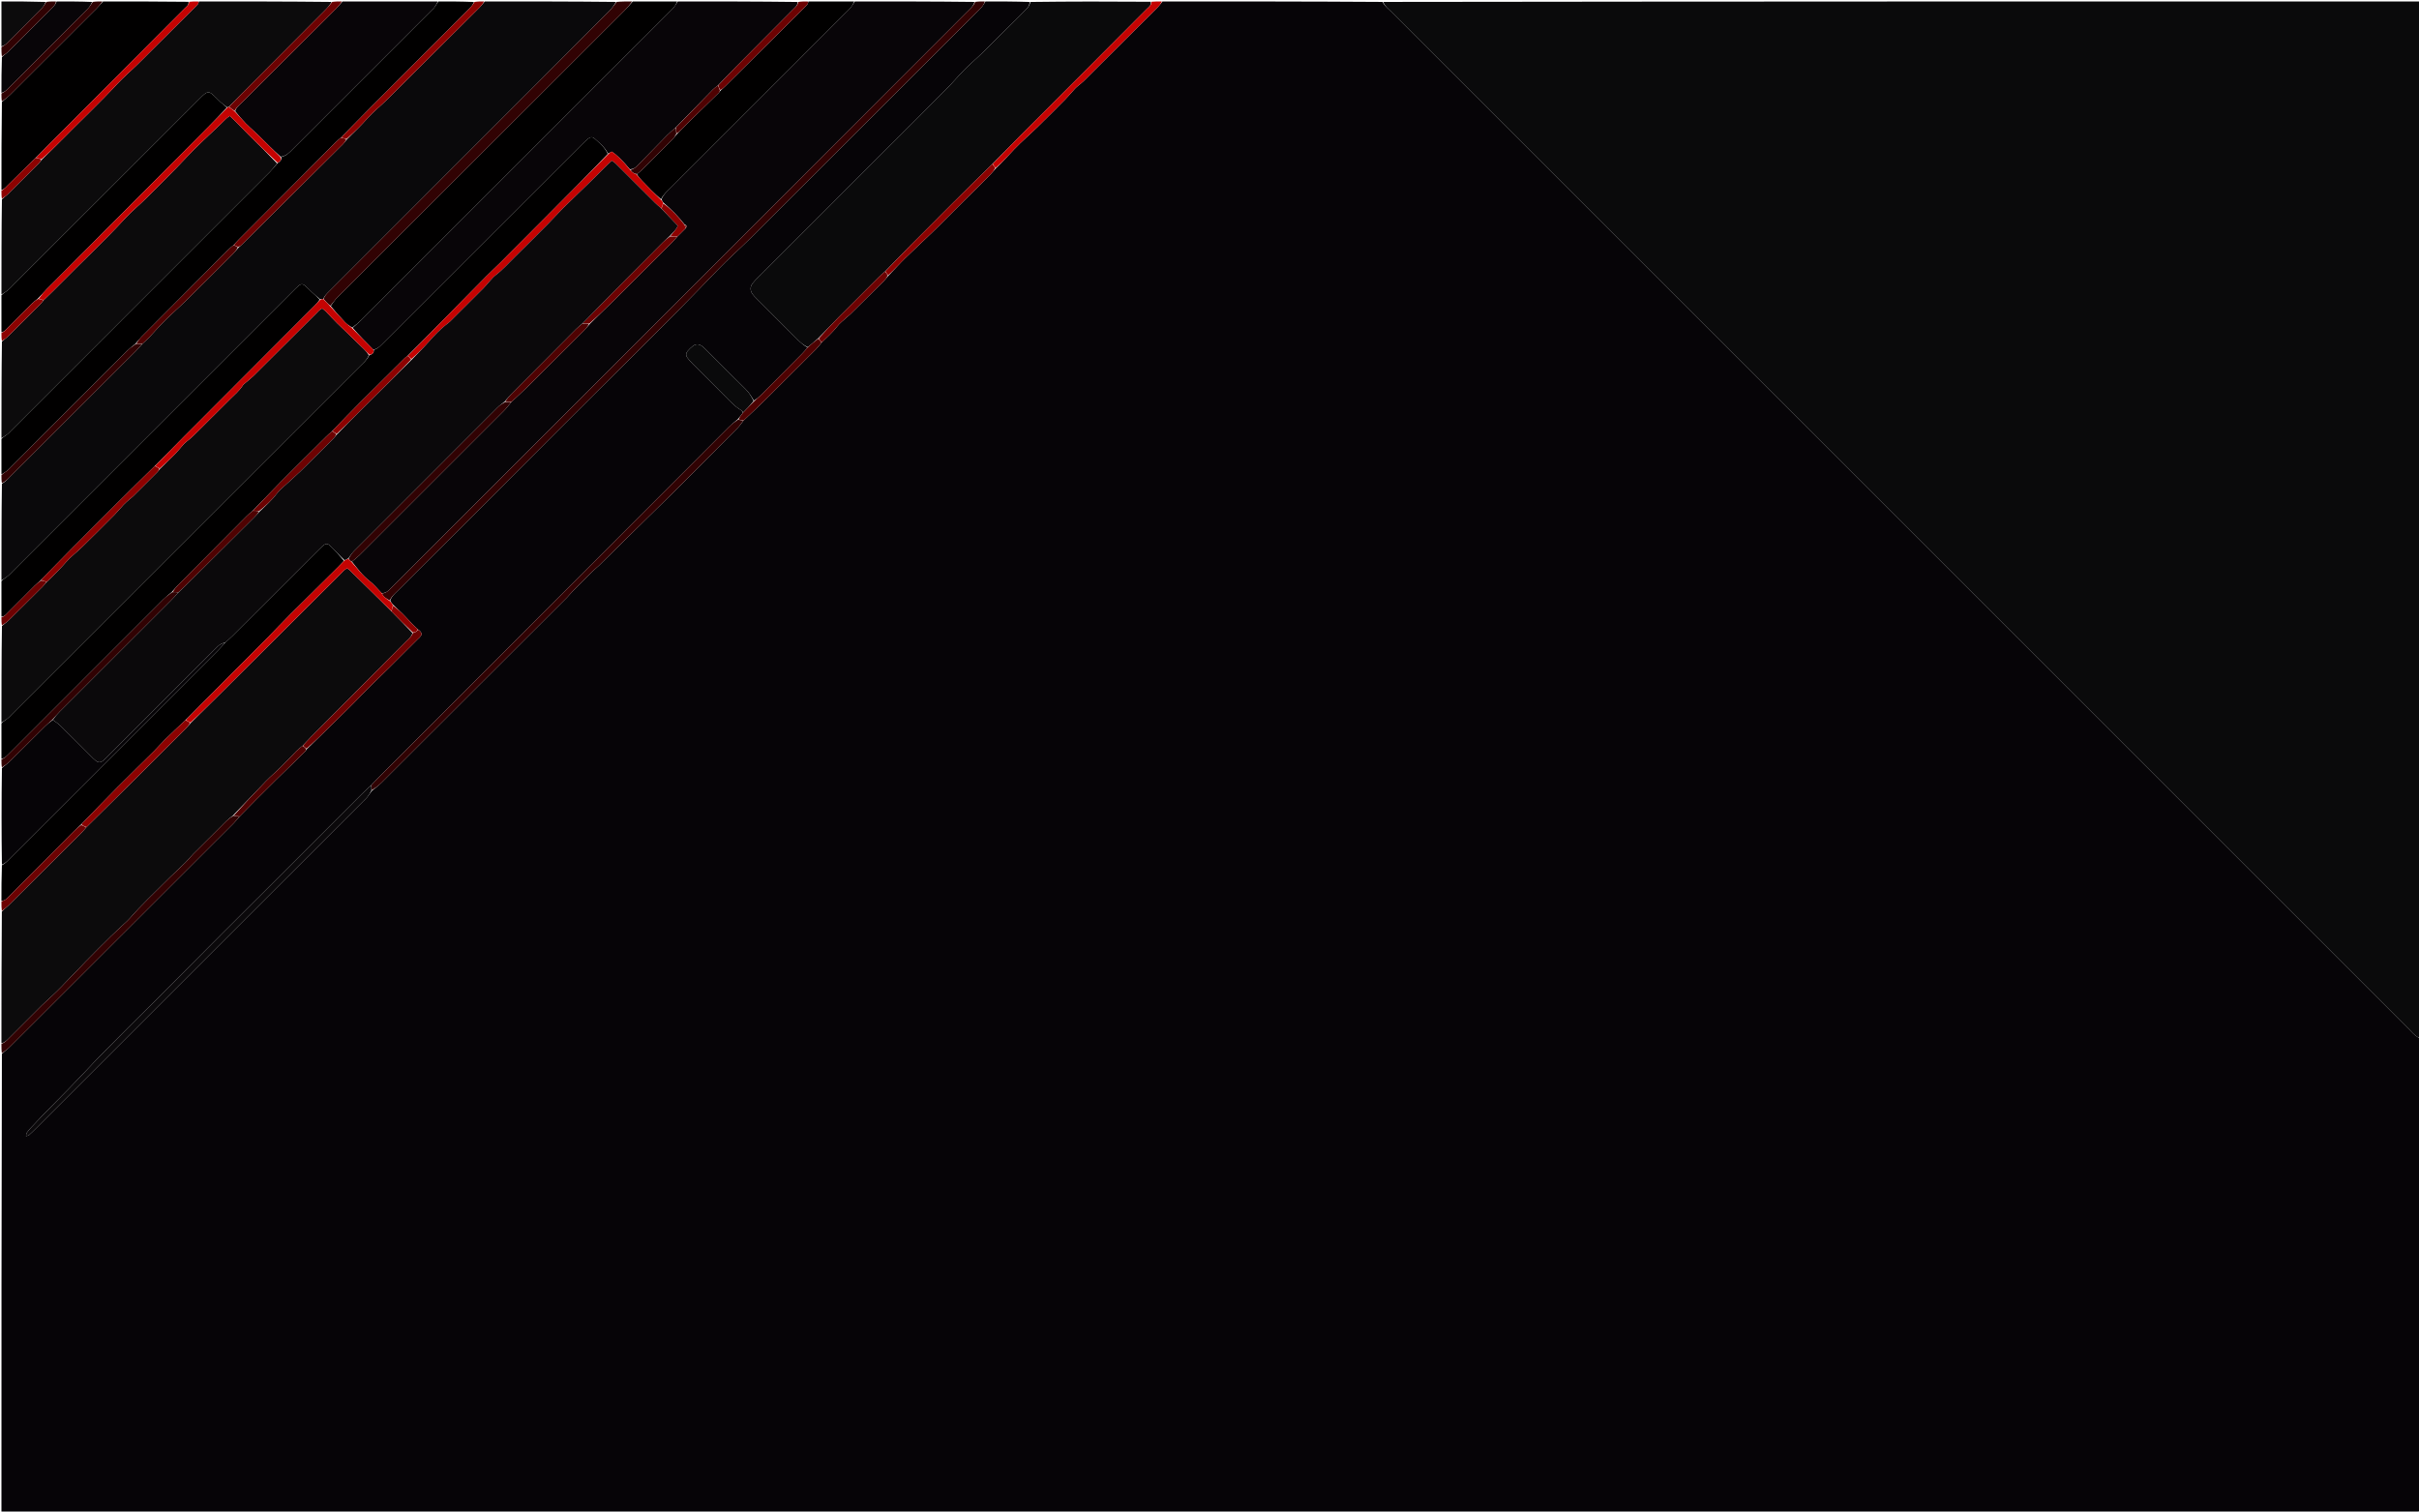 <svg version="1.1" id="Layer_1" xmlns="http://www.w3.org/2000/svg" xmlns:xlink="http://www.w3.org/1999/xlink" x="0px" y="0px"
	 width="100%" viewBox="0 0 6667 4167" enable-background="new 0 0 6667 4167" xml:space="preserve">
<path fill="#060407" opacity="1" stroke="none" 
	d="
M3204,4 
	C3405.417,4 3606.834,4 3810.52,5.302 
	C3817.001,17.751 3826.583,24.469 3834.524,32.411 
	C4770.998,969.014 5707.541,1905.549 6644.081,2842.086 
	C6648.323,2846.328 6652.251,2850.975 6656.936,2854.656 
	C6661.553,2858.285 6666.947,2860.926 6672,2864 
	C6672,3297.417 6672,3730.834 6670.209,4166.119 
	C6659.088,4167.985 6649.757,4167.981 6640.426,4167.981 
	C4428.284,4167.987 2216.142,4167.994 4,4168 
	C4,3747.917 4,3327.833 5.233,2905.32 
	C13.174,2897.513 20.459,2892.712 26.507,2886.673 
	C232.389,2681.116 438.164,2475.453 643.875,2269.727 
	C649.485,2264.117 654.23,2257.642 660.449,2250.763 
	C676.293,2234.825 690.967,2219.597 705.863,2204.591 
	C724.042,2186.278 742.303,2168.044 760.717,2149.968 
	C787.145,2124.025 813.767,2098.279 840.223,2072.365 
	C842.073,2070.553 843.242,2068.047 845.828,2065.037 
	C870.182,2041.388 893.503,2018.636 916.669,1995.727 
	C942.726,1969.96 969.187,1944.572 994.466,1918.059 
	C1019.729,1891.563 1046.579,1866.728 1072.42,1840.85 
	C1097.843,1815.392 1123.44,1790.106 1148.832,1764.616 
	C1153.901,1759.528 1160.033,1755.122 1162.23,1748.502 
	C1160.909,1741.799 1156.76,1738.582 1151.361,1734.676 
	C1139.022,1723.61 1128.702,1712.465 1118.44,1701.144 
	C1107.765,1689.368 1095.521,1679.014 1083.319,1667.066 
	C1080.153,1663.152 1077.633,1660.209 1075.541,1655.855 
	C1079.319,1643.705 1087.874,1636.946 1095.358,1629.461 
	C1242.306,1482.483 1389.683,1335.932 1536.194,1188.519 
	C1683.151,1040.656 1833.016,895.688 1977.126,744.983 
	C2006.547,714.216 2038.772,686.151 2068.926,656.059 
	C2276.868,448.549 2484.604,240.831 2692.403,33.177 
	C2697.115,28.468 2702.166,24.029 2706.361,18.894 
	C2710.079,14.342 2712.825,8.996 2716,4 
	C2756.083,4 2796.167,4 2837.853,5.392 
	C2837.674,16.612 2830.841,23.087 2824.233,29.706 
	C2810.109,43.853 2796.152,58.172 2781.809,72.094 
	C2746.434,106.429 2712.677,142.353 2675.743,175.194 
	C2650.948,197.242 2630.018,223.578 2606.583,247.227 
	C2548.397,305.945 2489.765,364.223 2431.313,422.679 
	C2317.709,536.291 2204.098,649.895 2090.525,763.538 
	C2084.878,769.189 2079.03,774.768 2074.227,781.102 
	C2067,790.631 2067.136,801.071 2074.07,810.78 
	C2077.146,815.087 2080.969,818.905 2084.728,822.672 
	C2122.872,860.895 2161.111,899.023 2199.226,937.274 
	C2207.31,945.386 2216.063,952.421 2225.746,958.175 
	C2220.01,964.722 2215.359,970.359 2210.235,975.528 
	C2172.426,1013.666 2134.568,1051.756 2096.6,1089.736 
	C2090.997,1095.341 2084.73,1100.283 2077.86,1104.282 
	C2070.544,1092.118 2063.881,1081.553 2054.694,1072.494 
	C2018.635,1036.931 1982.981,1000.956 1947.133,965.178 
	C1943.366,961.418 1939.58,957.584 1935.327,954.424 
	C1926.488,947.857 1918.096,947.517 1909.535,953.909 
	C1904.255,957.851 1899.586,962.755 1895.209,967.726 
	C1890.214,973.397 1889.953,980.114 1894.374,986.132 
	C1898.687,992.003 1903.621,997.491 1908.765,1002.667 
	C1938.829,1032.92 1969.013,1063.053 1999.201,1093.182 
	C2012.391,1106.345 2024.928,1120.24 2041.23,1129.898 
	C2043.998,1131.538 2045.973,1134.519 2047.594,1137.927 
	C2042.574,1144.574 2038.274,1150.175 2032.814,1156.271 
	C2024.187,1163.354 2016.334,1169.555 2009.308,1176.583 
	C1687.125,1498.894 1365.01,1821.273 1042.925,2143.682 
	C1036.342,2150.272 1030.202,2157.307 1022.798,2164.903 
	C1013.971,2172.967 1006.001,2180.058 998.466,2187.585 
	C912.641,2273.318 826.881,2359.115 741.107,2444.897 
	C654.861,2531.151 568.22,2617.014 482.486,2703.774 
	C397.249,2790.031 309.596,2873.864 226.763,2962.556 
	C179.954,3012.676 130.154,3060.033 83.654,3110.53 
	C80.061,3114.431 76.66,3118.578 73.712,3122.974 
	C72.456,3124.847 72.596,3127.657 71.659,3132.169 
	C75.891,3130.565 78.597,3130.246 80.293,3128.767 
	C85.81,3123.958 91.055,3118.821 96.235,3113.641 
	C397.9,2812.029 699.548,2510.4 1001.196,2208.771 
	C1004.967,2205 1009.078,2201.496 1012.378,2197.349 
	C1016.48,2192.195 1019.902,2186.5 1024.807,2180.292 
	C1034.599,2172.231 1043.753,2165.468 1051.723,2157.517 
	C1221.958,1987.683 1392.07,1817.724 1562.151,1647.734 
	C1568.26,1641.628 1573.597,1634.753 1579.653,1628.589 
	C1596.838,1611.097 1614.116,1593.695 1631.557,1576.459 
	C1637.699,1570.389 1644.645,1565.137 1650.836,1559.114 
	C1697.131,1514.067 1742.572,1468.165 1788.967,1423.199 
	C1871.707,1343.008 1952.366,1260.668 2033.725,1179.058 
	C2039.276,1173.49 2043.418,1166.515 2049.25,1159.369 
	C2069.991,1139.72 2089.981,1121.182 2109.346,1102.013 
	C2156.124,1055.711 2202.665,1009.169 2249.14,962.562 
	C2254.718,956.969 2259.294,950.378 2265.396,943.461 
	C2280.639,928.826 2295.329,915.568 2307.576,899.739 
	C2314.366,890.962 2323.557,884.024 2331.787,876.387 
	C2335.653,872.8 2340.039,869.757 2343.788,866.061 
	C2374.425,835.854 2405.023,805.607 2435.476,775.216 
	C2440.113,770.589 2443.943,765.154 2449.251,759.358 
	C2464.909,743.178 2478.992,727.254 2494.122,712.396 
	C2518.274,688.677 2543.234,665.784 2567.647,642.327 
	C2597.787,613.366 2626.61,583.076 2656.521,553.877 
	C2681.267,529.72 2705.619,505.158 2729.988,480.619 
	C2735.088,475.483 2739.498,469.662 2745.334,463.429 
	C2763.88,446.308 2779.38,428.07 2795.911,410.84 
	C2816.575,389.302 2839.346,369.802 2860.749,348.951 
	C2886.027,324.325 2910.956,299.333 2935.746,274.214 
	C2945.052,264.785 2953.479,254.495 2962.447,244.725 
	C2965.129,241.803 2968.218,239.239 2971.232,236.641 
	C2976.248,232.319 2981.693,228.445 2986.37,223.792 
	C3054.814,155.683 3123.188,87.503 3191.469,19.23 
	C3196.096,14.604 3199.844,9.097 3204,4 
z"/>
<path fill="#0A0A0B" opacity="1" stroke="none" 
	d="
M6672,2862.155 
	C6666.947,2860.926 6661.553,2858.285 6656.936,2854.656 
	C6652.251,2850.975 6648.323,2846.328 6644.081,2842.086 
	C5707.541,1905.549 4770.998,969.014 3834.524,32.411 
	C3826.583,24.469 3817.001,17.751 3812.395,5.302 
	C4765.051,4 5718.103,4 6672,4 
	C6672,956.103 6672,1908.207 6672,2862.155 
z"/>
<path fill="#0A090B" opacity="1" stroke="none" 
	d="
M4,1600 
	C4,1511.916 4,1423.833 5.285,1333.427 
	C16.251,1327.286 22.599,1319.32 29.631,1312.298 
	C144.725,1197.368 259.78,1082.398 374.768,967.361 
	C380.869,961.257 386.301,954.483 393.081,947.198 
	C399.9,940.884 405.941,935.638 411.414,929.857 
	C426.017,914.432 439.869,898.264 454.956,883.339 
	C475.244,863.268 496.782,844.462 517.122,824.441 
	C558.806,783.411 600.095,741.979 641.421,700.588 
	C647.026,694.975 651.911,688.644 658.233,681.795 
	C661.326,679.171 663.406,677.488 665.295,675.612 
	C758.485,583.076 851.677,490.543 944.771,397.911 
	C948.969,393.734 952.266,388.651 957.082,383.246 
	C977.067,363.786 996.033,345.237 1013.731,325.268 
	C1029.97,306.945 1049.627,291.7 1067.068,274.383 
	C1152.122,189.934 1236.961,105.268 1321.785,20.587 
	C1326.923,15.458 1331.28,9.547 1336,4 
	C1456.084,4 1576.167,4 1697.678,5.281 
	C1692.793,14.209 1687.042,22.413 1680.082,29.417 
	C1616.751,93.155 1553.238,156.713 1489.723,220.268 
	C1312.819,397.283 1135.888,574.27 958.969,751.269 
	C941.559,768.687 924.142,786.096 906.76,803.541 
	C900.652,809.671 894.321,815.67 890.748,824.305 
	C887.44,824.631 885.252,825.072 881.767,824.684 
	C873.465,817.719 866.344,811.708 859.489,805.408 
	C853.604,799.998 848.269,793.974 842.247,788.733 
	C834.312,781.827 829.441,781.967 821.224,789.16 
	C815.717,793.982 810.657,799.321 805.473,804.505 
	C549.055,1060.899 292.645,1317.302 36.233,1573.702 
	C31.52,1578.416 27.125,1583.526 21.974,1587.701 
	C16.352,1592.257 10.022,1595.938 4,1600 
z"/>
<path fill="#0C0B0C" opacity="1" stroke="none" 
	d="
M4,2876 
	C4,2755.917 4,2635.833 5.11,2513.124 
	C12.29,2505.415 18.766,2500.741 24.365,2495.184 
	C90.699,2429.35 156.926,2363.408 223.092,2297.405 
	C228.22,2292.289 232.676,2286.498 238.479,2280.228 
	C281.062,2238.29 322.667,2197.202 364.141,2155.982 
	C413.164,2107.26 462.106,2058.455 510.986,2009.588 
	C516.117,2004.458 520.59,1998.669 526.416,1992.387 
	C555.365,1963.896 583.314,1936.251 611.161,1908.503 
	C720.19,1799.862 829.176,1691.177 938.233,1582.563 
	C943.796,1577.023 948.735,1570.616 956.382,1566.666 
	C963.449,1570.205 967.977,1576.037 973.115,1581.063 
	C1008.354,1615.533 1043.543,1650.055 1079.185,1685.65 
	C1098.724,1705.736 1117.828,1724.733 1136.727,1745.16 
	C1133.724,1756.098 1125.733,1761.529 1119.277,1768.024 
	C1031.785,1856.045 944.155,1943.928 856.637,2031.923 
	C849.166,2039.435 842.256,2047.506 833.918,2055.921 
	C827.257,2061.345 821.453,2065.861 816.326,2071.044 
	C802.279,2085.245 788.773,2099.988 774.567,2114.023 
	C760.848,2127.576 745.998,2140.005 732.568,2153.825 
	C702.422,2184.848 672.848,2216.427 641.847,2248.318 
	C635.112,2253.582 629.403,2258.127 624.076,2263.083 
	C618.724,2268.062 613.795,2273.493 608.606,2278.652 
	C583.102,2304.007 557.483,2329.247 532.109,2354.731 
	C524.606,2362.267 518.136,2370.842 510.55,2378.286 
	C492.973,2395.536 474.588,2411.975 457.283,2429.486 
	C424.058,2463.106 389.164,2495.106 358.298,2531.041 
	C353.112,2537.077 346.982,2542.316 341.165,2547.792 
	C329.534,2558.74 317.565,2569.34 306.191,2580.547 
	C282.945,2603.453 259.81,2626.48 236.985,2649.805 
	C213.707,2673.591 190.929,2697.866 167.778,2721.777 
	C159.909,2729.904 151.655,2737.667 143.423,2745.433 
	C134.227,2754.109 124.584,2762.327 115.61,2771.223 
	C85.81,2800.765 56.243,2830.542 26.541,2860.182 
	C19.962,2866.748 13.752,2873.92 4,2876 
z"/>
<path fill="#080508" opacity="1" stroke="none" 
	d="
M2356,4 
	C2465.417,4 2574.834,4 2685.717,5.299 
	C2682.661,17.474 2673.425,24.455 2665.482,32.408 
	C2418.796,279.389 2172.057,526.317 1925.296,773.223 
	C1645.568,1053.113 1365.812,1332.975 1086.063,1612.844 
	C1081.354,1617.555 1076.576,1622.197 1071.835,1626.877 
	C1066.428,1632.214 1060.132,1635.624 1051.591,1634.79 
	C1040.161,1622.954 1030.527,1610.886 1018.638,1601.752 
	C999.06,1586.712 984.834,1567.041 969.954,1548.264 
	C977.806,1541.805 984.644,1536.449 990.809,1530.408 
	C1007.95,1513.613 1024.809,1496.53 1041.783,1479.565 
	C1157.301,1364.106 1272.858,1248.686 1388.251,1133.102 
	C1395.711,1125.63 1401.915,1116.904 1409.71,1107.893 
	C1426.674,1091.961 1442.942,1077.212 1458.53,1061.776 
	C1509.095,1011.7 1559.453,961.415 1609.762,911.083 
	C1615.368,905.475 1620.151,899.045 1626.338,892.175 
	C1648.733,870.442 1670.236,849.665 1691.45,828.596 
	C1744.775,775.637 1797.997,722.574 1851.171,669.462 
	C1856.317,664.323 1860.838,658.557 1866.658,652.317 
	C1874.831,644.266 1881.995,636.981 1889.968,629.125 
	C1893.85,624.417 1893.433,621.325 1887.03,618.943 
	C1869.101,596.308 1849.924,576.706 1828.035,558.337 
	C1825.908,555.229 1824.314,553.006 1823.286,549.337 
	C1828.287,536.256 1837.585,528.455 1846.015,520.022 
	C2007.257,358.72 2168.532,197.451 2329.799,36.173 
	C2334.5,31.471 2339.602,27.089 2343.761,21.947 
	C2348.3,16.336 2351.958,10.013 2356,4 
z"/>
<path fill="#0A0A0B" opacity="1" stroke="none" 
	d="
M2226.611,957.047 
	C2216.063,952.421 2207.31,945.386 2199.226,937.274 
	C2161.111,899.023 2122.872,860.895 2084.728,822.672 
	C2080.969,818.905 2077.146,815.087 2074.07,810.78 
	C2067.136,801.071 2067,790.631 2074.227,781.102 
	C2079.03,774.768 2084.878,769.189 2090.525,763.538 
	C2204.098,649.895 2317.709,536.291 2431.313,422.679 
	C2489.765,364.223 2548.397,305.945 2606.583,247.227 
	C2630.018,223.578 2650.948,197.242 2675.743,175.194 
	C2712.677,142.353 2746.434,106.429 2781.809,72.094 
	C2796.152,58.172 2810.109,43.853 2824.233,29.706 
	C2830.841,23.087 2837.674,16.612 2839.727,5.392 
	C2949.417,4 3058.834,4 3171.578,4.858 
	C3173.985,14.68 3166.406,18.826 3160.976,24.293 
	C3100,85.685 3038.858,146.913 2977.754,208.178 
	C2968.36,217.596 2958.926,226.976 2949.52,236.382 
	C2902.93,282.973 2856.235,329.459 2809.799,376.202 
	C2784.954,401.211 2760.558,426.664 2734.718,452.413 
	C2696.28,489.873 2659.035,526.785 2621.905,563.813 
	C2585.235,600.381 2548.547,636.931 2512.127,673.747 
	C2487.861,698.276 2464.05,723.256 2438.844,748.638 
	C2432.78,753.771 2427.767,758.159 2423.059,762.852 
	C2385.797,799.999 2348.469,837.082 2311.422,874.443 
	C2292.675,893.349 2274.465,912.789 2254.865,932.649 
	C2244.682,941.222 2235.646,949.135 2226.611,957.047 
z"/>
<path fill="#0C0B0C" opacity="1" stroke="none" 
	d="
M4,1992 
	C4,1903.916 4,1815.833 5.363,1725.656 
	C12.444,1719.179 18.692,1715.337 23.79,1710.324 
	C54.983,1679.647 85.956,1648.744 116.889,1617.803 
	C121.073,1613.618 124.62,1608.797 129.544,1603.518 
	C132.582,1600.958 134.627,1599.236 136.482,1597.329 
	C151.772,1581.608 167.517,1566.412 181.907,1549.714 
	C195.263,1534.214 212.139,1521.802 226.857,1507.408 
	C256.383,1478.531 285.61,1449.344 314.706,1420.033 
	C323.577,1411.096 331.447,1401.174 340.106,1392.015 
	C345.11,1386.722 350.717,1381.989 356.162,1377.127 
	C359.621,1374.038 363.525,1371.421 366.81,1368.169 
	C389.06,1346.143 411.238,1324.042 433.325,1301.852 
	C436.096,1299.068 438.197,1295.618 441.693,1291.72 
	C456.034,1277.847 469.328,1264.768 482.518,1251.584 
	C485.801,1248.303 488.718,1244.66 491.854,1241.228 
	C499.451,1232.914 506.071,1223.283 514.93,1216.646 
	C527.832,1206.983 538.754,1195.474 550.077,1184.297 
	C578.519,1156.222 606.853,1128.035 634.994,1099.657 
	C646.66,1087.893 659.629,1077.315 668.733,1063.106 
	C670.83,1059.833 674.248,1057.352 677.25,1054.725 
	C684.221,1048.626 691.729,1043.084 698.282,1036.576 
	C755.94,979.312 813.414,921.862 871.022,864.547 
	C876.083,859.511 880.439,853.446 888.132,850.18 
	C891.865,853.34 895.594,856.03 898.767,859.266 
	C909.004,869.706 918.763,880.626 929.203,890.854 
	C953.92,915.07 978.976,938.94 1003.765,963.082 
	C1008.5,967.693 1012.641,972.913 1016.529,979.268 
	C1011.459,992.319 1001.971,999.995 993.53,1008.436 
	C673.039,1328.961 352.51,1649.447 31.984,1969.936 
	C28.213,1973.706 24.721,1977.847 20.536,1981.088 
	C15.33,1985.121 9.539,1988.397 4,1992 
z"/>
<path fill="#0C0B0C" opacity="1" stroke="none" 
	d="
M548,4 
	C669.417,4 790.834,4 913.762,5.309 
	C909.561,13.044 904.148,19.767 898.092,25.851 
	C818.907,105.4 739.62,184.847 660.395,264.356 
	C650.56,274.227 640.933,284.306 630.167,294.741 
	C628.412,295.453 627.699,295.711 625.794,295.45 
	C618.898,290.411 612.947,286.165 607.556,281.298 
	C601.143,275.508 595.394,268.987 589.034,263.133 
	C576.57,251.661 571.477,251.799 558.598,263.692 
	C553.713,268.204 549.112,273.025 544.407,277.729 
	C375.012,447.1 205.62,616.473 36.225,785.844 
	C31.52,790.549 27.14,795.662 21.988,799.815 
	C16.369,804.345 10.027,807.977 4,812 
	C4,725.25 4,638.5 5.306,549.482 
	C11.294,543.597 16.409,540.417 20.589,536.289 
	C49.447,507.793 78.147,479.135 106.788,450.42 
	C110.025,447.175 112.584,443.252 116.533,438.848 
	C134.088,421.703 150.747,405.529 167.014,388.97 
	C219.228,335.817 273.659,284.875 324.344,230.18 
	C341.925,211.207 361.949,194.521 380.352,176.281 
	C431.415,125.671 482.216,74.796 533.109,24.014 
	C537.349,19.783 541.743,15.668 545.58,11.092 
	C547.077,9.307 547.233,6.397 548,4 
z"/>
<path fill="#080508" opacity="1" stroke="none" 
	d="
M1868,4 
	C1977.417,4 2086.834,4 2198.324,5.419 
	C2198.166,15.851 2190.708,20.891 2184.736,26.916 
	C2133.364,78.745 2081.777,130.363 2030.424,182.212 
	C2013.158,199.645 1996.382,217.562 1978.194,235.868 
	C1972.931,239.893 1968.53,242.988 1964.832,246.771 
	C1930.856,281.523 1897.001,316.394 1861.946,351.852 
	C1853.429,359.183 1845.761,365.579 1838.782,372.656 
	C1811.176,400.644 1783.781,428.841 1756.319,456.971 
	C1751.072,462.346 1745.158,466.464 1736.191,466.746 
	C1717.005,443.632 1698.669,425.588 1685.822,417.964 
	C1682.715,420.088 1679.474,422.303 1675.72,423.221 
	C1666.877,405.412 1652.469,394.346 1639.194,382.387 
	C1633.258,377.04 1627.196,377.276 1620.99,382.245 
	C1614.783,387.214 1609.132,392.914 1603.494,398.55 
	C1423.742,578.241 1244.021,757.963 1064.293,937.678 
	C1059.588,942.383 1054.833,947.037 1050.139,951.753 
	C1044.428,957.491 1038.021,962.13 1029.073,964.049 
	C1008.844,943.831 989.762,924.186 971.847,903.742 
	C980.876,895.769 989.038,888.894 996.557,881.378 
	C1279.265,598.756 1561.914,316.076 1844.568,33.401 
	C1848.808,29.161 1853.425,25.212 1857.12,20.538 
	C1861.196,15.38 1864.41,9.542 1868,4 
z"/>
<path fill="#0C0B0C" opacity="1" stroke="none" 
	d="
M4,1208 
	C4,1119.916 4,1031.833 5.342,941.582 
	C11.389,935.849 16.558,932.753 20.725,928.642 
	C50.995,898.776 81.1,868.742 111.143,838.647 
	C114.371,835.413 116.865,831.445 120.812,827.069 
	C135.578,812.804 149.405,799.457 162.857,785.743 
	C223.404,724.014 286.826,665.153 345.428,601.463 
	C363.817,581.478 385.27,564.348 404.403,545.004 
	C440.858,508.146 478.241,472.247 513.511,434.147 
	C543.708,401.527 577.191,371.952 609.198,341.006 
	C613.983,336.38 618.523,331.494 623.407,326.978 
	C626.203,324.393 629.465,322.312 633.259,319.443 
	C639.179,325.167 644.487,330.123 649.597,335.275 
	C661.773,347.553 673.727,360.054 686.003,372.23 
	C711.98,397.996 738.106,423.613 763.625,450.463 
	C756.604,459.179 750.596,467.187 743.589,474.197 
	C505.96,711.978 268.237,949.664 30.524,1187.36 
	C27.229,1190.655 24.196,1194.307 20.513,1197.095 
	C15.265,1201.068 9.528,1204.396 4,1208 
z"/>
<path fill="#010000" opacity="1" stroke="none" 
	d="
M1030.22,964.622 
	C1038.021,962.13 1044.428,957.491 1050.139,951.753 
	C1054.833,947.037 1059.588,942.383 1064.293,937.678 
	C1244.021,757.963 1423.742,578.241 1603.494,398.55 
	C1609.132,392.914 1614.783,387.214 1620.99,382.245 
	C1627.196,377.276 1633.258,377.04 1639.194,382.387 
	C1652.469,394.346 1666.877,405.412 1675.101,424.39 
	C1615.332,486.773 1555.68,546.701 1496.006,606.605 
	C1456.521,646.243 1417.048,685.894 1377.472,725.44 
	C1365.706,737.198 1353.407,748.427 1341.697,760.239 
	C1302.32,799.961 1263.087,839.825 1223.821,879.656 
	C1190.66,913.292 1157.529,946.959 1123.137,981.089 
	C1119.398,983.771 1116.79,985.858 1114.433,988.197 
	C1073.775,1028.55 1033.026,1068.812 992.562,1109.358 
	C968.571,1133.399 945.03,1157.89 921.324,1182.215 
	C919.474,1184.113 917.918,1186.298 915.042,1188.954 
	C908.54,1194.58 903.106,1199.486 897.92,1204.641 
	C856.381,1245.936 814.69,1287.08 773.455,1328.676 
	C747.695,1354.662 722.643,1381.35 696.223,1408.252 
	C690.259,1413.209 685.129,1417.423 680.467,1422.101 
	C617.302,1485.484 554.168,1548.896 491.143,1612.418 
	C485.098,1618.511 479.837,1625.381 473.052,1632.398 
	C464.458,1639.504 456.658,1645.737 449.641,1652.753 
	C310.879,1791.484 172.209,1930.306 33.517,2069.106 
	C29.286,2073.341 25.038,2077.56 20.77,2081.756 
	C15.978,2086.468 10.853,2090.654 4,2092 
	C4,2059.917 4,2027.833 4,1993.875 
	C9.539,1988.397 15.33,1985.121 20.536,1981.088 
	C24.721,1977.847 28.213,1973.706 31.984,1969.936 
	C352.51,1649.447 673.039,1328.961 993.53,1008.436 
	C1001.971,999.995 1011.459,992.319 1017.73,979.379 
	C1026.722,976.53 1030.895,972.515 1030.22,964.622 
z"/>
<path fill="#010000" opacity="1" stroke="none" 
	d="
M4,1209.875 
	C9.528,1204.396 15.265,1201.068 20.513,1197.095 
	C24.196,1194.307 27.229,1190.655 30.524,1187.36 
	C268.237,949.664 505.96,711.978 743.589,474.197 
	C750.596,467.187 756.604,459.179 764.876,449.949 
	C772.111,444.603 777.291,440.831 774.858,432.704 
	C788.269,430.019 796.16,421.804 804.203,413.761 
	C932.862,285.085 1061.535,156.423 1190.202,27.755 
	C1192.558,25.399 1195.226,23.255 1197.142,20.578 
	C1200.984,15.211 1204.405,9.543 1208,4 
	C1240.084,4 1272.167,4 1306.146,5.389 
	C1303.811,11.848 1299.889,17.218 1295.293,21.93 
	C1281.346,36.23 1267.151,50.288 1253.03,64.417 
	C1177.719,139.771 1102.316,215.034 1027.126,290.51 
	C998.001,319.747 969.353,349.46 939.417,379.496 
	C933.967,384.1 929.447,388.023 925.232,392.25 
	C836.54,481.207 747.871,570.188 659.247,659.213 
	C654.1,664.383 649.371,669.97 643.426,675.891 
	C637.974,680.407 633.346,684.199 629.141,688.413 
	C549.476,768.264 469.826,848.129 390.308,928.126 
	C384.273,934.197 379.255,941.277 372.586,948.312 
	C364.43,954.834 357.071,960.55 350.531,967.086 
	C244.704,1072.847 138.982,1178.713 33.234,1284.552 
	C29.004,1288.786 25.072,1293.401 20.418,1297.104 
	C15.298,1301.179 9.502,1304.405 4,1308 
	C4,1275.916 4,1243.833 4,1209.875 
z"/>
<path fill="#010000" opacity="1" stroke="none" 
	d="
M1866.125,4 
	C1864.41,9.542 1861.196,15.38 1857.12,20.538 
	C1853.425,25.212 1848.808,29.161 1844.568,33.401 
	C1561.914,316.076 1279.265,598.756 996.557,881.378 
	C989.038,888.894 980.876,895.769 970.69,903.135 
	C962.457,898.293 956.065,893.72 950.735,888.134 
	C937.284,874.037 924.31,859.483 911.628,843.743 
	C916.427,836.523 920.35,830.325 925.157,824.911 
	C931.342,817.946 938.224,811.599 944.824,805.004 
	C1203.636,546.382 1462.461,287.773 1721.213,29.09 
	C1729.193,21.112 1736.421,12.38 1744,4 
	C1784.084,4 1824.167,4 1866.125,4 
z"/>
<path fill="#010000" opacity="1" stroke="none" 
	d="
M284,4 
	C361.417,4 438.834,4 519.451,4.948 
	C521.038,13.772 514.267,17.686 509.232,22.741 
	C382.833,149.624 256.306,276.38 129.848,403.203 
	C119.514,413.566 109.504,424.252 98.242,435.189 
	C72.279,460.234 47.437,484.897 22.542,509.507 
	C16.936,515.049 11.908,521.381 4,524 
	C4,443.916 4,363.833 5.249,281.353 
	C13.675,273.126 21.421,267.868 27.939,261.378 
	C107.581,182.074 187.062,102.609 266.514,23.116 
	C272.613,17.014 278.184,10.384 284,4 
z"/>
<path fill="#080508" opacity="1" stroke="none" 
	d="
M1206.125,4 
	C1204.405,9.543 1200.984,15.211 1197.142,20.578 
	C1195.226,23.255 1192.558,25.399 1190.202,27.755 
	C1061.535,156.423 932.862,285.085 804.203,413.761 
	C796.16,421.804 788.269,430.019 773.739,432.124 
	C752.329,413.121 733.622,394.318 714.854,375.576 
	C710.641,371.369 706.23,367.358 701.883,363.287 
	C693.69,355.613 685.146,348.282 677.356,340.221 
	C667.261,329.776 657.76,318.758 648.175,306.606 
	C651.052,295.636 659.137,290.266 665.617,283.795 
	C752.627,196.899 839.788,110.154 926.823,23.283 
	C932.905,17.212 938.291,10.444 944,4 
	C1030.75,4 1117.5,4 1206.125,4 
z"/>
<path fill="#010000" opacity="1" stroke="none" 
	d="
M4,2484 
	C4,2451.916 4,2419.833 5.262,2385.374 
	C16.154,2379.161 22.609,2371.352 29.636,2364.328 
	C220.212,2173.81 410.766,1983.269 601.263,1792.672 
	C607.83,1786.102 613.773,1778.908 621.074,1771.213 
	C628.935,1764.091 635.927,1757.958 642.494,1751.399 
	C720.009,1673.984 797.459,1596.504 874.931,1519.046 
	C879.157,1514.822 883.271,1510.467 887.716,1506.484 
	C897.682,1497.552 902.441,1497.037 911.589,1506.022 
	C924.35,1518.558 936.29,1531.93 947.93,1546.087 
	C942.172,1552.478 937.146,1557.808 931.944,1562.96 
	C888.444,1606.046 844.778,1648.966 801.446,1692.221 
	C780.265,1713.365 759.89,1735.317 738.798,1756.553 
	C676.444,1819.336 613.894,1881.925 551.469,1944.637 
	C538.322,1957.845 525.379,1971.255 511.146,1985.141 
	C491.252,2003.67 472.393,2021.465 453.922,2039.655 
	C443.985,2049.44 434.985,2060.174 425.093,2070.01 
	C392.081,2102.836 358.606,2135.2 325.783,2168.214 
	C292.492,2201.698 259.762,2235.741 226.801,2269.554 
	C225.878,2270.502 225.131,2271.622 223.154,2273.303 
	C215.779,2279.898 209.423,2285.725 203.341,2291.825 
	C145.28,2350.061 87.272,2408.349 29.226,2466.6 
	C24.546,2471.296 20.035,2476.27 14.787,2480.246 
	C11.9,2482.433 7.641,2482.808 4,2484 
z"/>
<path fill="#010000" opacity="1" stroke="none" 
	d="
M4,1601.875 
	C10.022,1595.938 16.352,1592.257 21.974,1587.701 
	C27.125,1583.526 31.52,1578.416 36.233,1573.702 
	C292.645,1317.302 549.055,1060.899 805.473,804.505 
	C810.657,799.321 815.717,793.982 821.224,789.16 
	C829.441,781.967 834.312,781.827 842.247,788.733 
	C848.269,793.974 853.604,799.998 859.489,805.408 
	C866.344,811.708 873.465,817.719 880.982,825.833 
	C876.382,833.058 871.323,838.356 866.152,843.542 
	C758.47,951.542 650.778,1059.532 543.08,1167.516 
	C531.792,1178.834 520.381,1190.03 509.156,1201.41 
	C482.055,1228.888 455.03,1256.441 426.741,1284.484 
	C391.051,1319.229 356.534,1353.393 322.153,1387.693 
	C282.111,1427.642 242.101,1467.624 202.241,1507.755 
	C173.639,1536.552 145.298,1565.606 116.883,1594.588 
	C115.506,1595.993 114.544,1597.806 112.224,1599.878 
	C105.698,1605.259 100.158,1610.012 95.008,1615.155 
	C70.583,1639.546 46.316,1664.096 21.864,1688.459 
	C16.787,1693.517 12.301,1699.8 4,1700 
	C4,1667.916 4,1635.833 4,1601.875 
z"/>
<path fill="#010000" opacity="1" stroke="none" 
	d="
M2354.125,4 
	C2351.958,10.013 2348.3,16.336 2343.761,21.947 
	C2339.602,27.089 2334.5,31.471 2329.799,36.173 
	C2168.532,197.451 2007.257,358.72 1846.015,520.022 
	C1837.585,528.455 1828.287,536.256 1821.831,549.234 
	C1803.037,533.183 1786.198,515.851 1769.528,498.359 
	C1764.123,492.687 1759.158,486.594 1755.256,479.961 
	C1760.559,475.819 1764.855,472.667 1768.597,468.956 
	C1796.798,440.998 1824.949,412.989 1852.95,384.831 
	C1857.104,380.654 1860.391,375.614 1865.251,370.115 
	C1871.017,364.463 1875.603,359.663 1880.206,354.88 
	C1884.356,350.568 1888.422,346.17 1892.703,341.992 
	C1922.247,313.164 1951.849,284.397 1981.376,255.55 
	C1982.771,254.187 1983.62,252.266 1985.838,249.742 
	C1990.838,245.255 1994.827,241.735 1998.594,237.991 
	C2071.178,165.875 2143.74,93.736 2216.282,21.578 
	C2219.574,18.303 2222.935,15.017 2225.675,11.302 
	C2227.111,9.355 2227.266,6.464 2228,4 
	C2269.417,4 2310.834,4 2354.125,4 
z"/>
<path fill="#010000" opacity="1" stroke="none" 
	d="
M4,813.875 
	C10.027,807.977 16.369,804.345 21.988,799.815 
	C27.14,795.662 31.52,790.549 36.225,785.844 
	C205.62,616.473 375.012,447.1 544.407,277.729 
	C549.112,273.025 553.713,268.204 558.598,263.692 
	C571.477,251.799 576.57,251.661 589.034,263.133 
	C595.394,268.987 601.143,275.508 607.556,281.298 
	C612.947,286.165 618.898,290.411 625.229,296.598 
	C594.337,329.882 562.817,361.5 531.3,393.12 
	C397.217,527.639 263.11,662.133 129.113,796.737 
	C120.714,805.174 113.179,814.469 103.981,823.505 
	C97.306,828.545 91.686,833.238 86.517,838.384 
	C64.791,860.014 43.249,881.829 21.525,903.461 
	C16.404,908.561 11.97,914.805 4,916 
	C4,882.583 4,849.166 4,813.875 
z"/>
<path fill="#060407" opacity="1" stroke="none" 
	d="
M620.007,1772.005 
	C613.773,1778.908 607.83,1786.102 601.263,1792.672 
	C410.766,1983.269 220.212,2173.81 29.636,2364.328 
	C22.609,2371.352 16.154,2379.161 5.262,2383.499 
	C4,2295.917 4,2207.833 5.293,2117.443 
	C13.319,2109.911 20.654,2105.297 26.681,2099.356 
	C59.186,2067.323 91.313,2034.907 123.703,2002.756 
	C130.258,1996.25 137.384,1990.32 145.483,1984.613 
	C153.484,1990.403 160.826,1995.118 166.914,2001.107 
	C194.935,2028.673 222.591,2056.608 250.417,2084.372 
	C254.658,2088.604 258.844,2092.955 263.507,2096.685 
	C271.329,2102.939 277.059,2102.876 285.006,2096.259 
	C290.621,2091.584 295.705,2086.254 300.886,2081.076 
	C395.594,1986.401 490.281,1891.704 584.976,1797.016 
	C589.687,1792.306 594.475,1787.671 599.168,1782.944 
	C604.973,1777.097 611.743,1773.141 620.007,1772.005 
z"/>
<path fill="#310203" opacity="1" stroke="none" 
	d="
M1052.374,1635.875 
	C1060.132,1635.624 1066.428,1632.214 1071.835,1626.877 
	C1076.576,1622.197 1081.354,1617.555 1086.063,1612.844 
	C1365.812,1332.975 1645.568,1053.113 1925.296,773.223 
	C2172.057,526.317 2418.796,279.389 2665.482,32.408 
	C2673.425,24.455 2682.661,17.474 2687.592,5.299 
	C2696.167,4 2704.333,4 2714.25,4 
	C2712.825,8.996 2710.079,14.342 2706.361,18.894 
	C2702.166,24.029 2697.115,28.468 2692.403,33.177 
	C2484.604,240.831 2276.868,448.549 2068.926,656.059 
	C2038.772,686.151 2006.547,714.216 1977.126,744.983 
	C1833.016,895.688 1683.151,1040.656 1536.194,1188.519 
	C1389.683,1335.932 1242.306,1482.483 1095.358,1629.461 
	C1087.874,1636.946 1079.319,1643.705 1074.324,1655.305 
	C1064.751,1650.562 1056.432,1645.351 1052.374,1635.875 
z"/>
<path fill="#310203" opacity="1" stroke="none" 
	d="
M1742.168,4 
	C1736.421,12.38 1729.193,21.112 1721.213,29.09 
	C1462.461,287.773 1203.636,546.382 944.824,805.004 
	C938.224,811.599 931.342,817.946 925.157,824.911 
	C920.35,830.325 916.427,836.523 910.51,843.077 
	C903.228,837.327 897.548,830.873 891.868,824.419 
	C894.321,815.67 900.652,809.671 906.76,803.541 
	C924.142,786.096 941.559,768.687 958.969,751.269 
	C1135.888,574.27 1312.819,397.283 1489.723,220.268 
	C1553.238,156.713 1616.751,93.155 1680.082,29.417 
	C1687.042,22.413 1692.793,14.209 1699.553,5.281 
	C1713.445,4 1726.89,4 1742.168,4 
z"/>
<path fill="#0C0B0C" opacity="1" stroke="none" 
	d="
M4,4170 
	C2216.142,4167.994 4428.284,4167.987 6640.426,4167.981 
	C6649.757,4167.981 6659.088,4167.985 6670.209,4167.993 
	C6672,4169.333 6672.521,4171.187 6671.854,4171.854 
	C6671.187,4172.52 6669.333,4172 6668,4172 
	C6663.333,4172 6658.667,4172 6654,4172 
	C4437.333,4172 2220.667,4172 4,4170 
z"/>
<path fill="#080508" opacity="1" stroke="none" 
	d="
M4,256 
	C4,223.916 4,191.833 5.251,157.354 
	C12.269,150.55 18.6,146.711 23.713,141.642 
	C63.37,102.322 102.801,62.773 142.278,23.271 
	C147.92,17.626 153.68,12.028 156,4 
	C188.084,4 220.167,4 253.731,5.306 
	C250.866,12.42 247.15,18.853 242.084,23.943 
	C169.358,97.011 96.452,169.902 23.581,242.827 
	C17.921,248.491 12.214,254.117 4,256 
z"/>
<path fill="#310203" opacity="1" stroke="none" 
	d="
M4,2877.75 
	C13.752,2873.92 19.962,2866.748 26.541,2860.182 
	C56.243,2830.542 85.81,2800.765 115.61,2771.223 
	C124.584,2762.327 134.227,2754.109 143.423,2745.433 
	C151.655,2737.667 159.909,2729.904 167.778,2721.777 
	C190.929,2697.866 213.707,2673.591 236.985,2649.805 
	C259.81,2626.48 282.945,2603.453 306.191,2580.547 
	C317.565,2569.34 329.534,2558.74 341.165,2547.792 
	C346.982,2542.316 353.112,2537.077 358.298,2531.041 
	C389.164,2495.106 424.058,2463.106 457.283,2429.486 
	C474.588,2411.975 492.973,2395.536 510.55,2378.286 
	C518.136,2370.842 524.606,2362.267 532.109,2354.731 
	C557.483,2329.247 583.102,2304.007 608.606,2278.652 
	C613.795,2273.493 618.724,2268.062 624.076,2263.083 
	C629.403,2258.127 635.112,2253.582 643.213,2248.756 
	C650.307,2249.627 654.843,2250.599 659.378,2251.571 
	C654.23,2257.642 649.485,2264.117 643.875,2269.727 
	C438.164,2475.453 232.389,2681.116 26.507,2886.673 
	C20.459,2892.712 13.174,2897.513 5.233,2903.446 
	C4,2895.833 4,2887.667 4,2877.75 
z"/>
<path fill="#C50302" opacity="1" stroke="none" 
	d="
M2735.96,451.916 
	C2760.558,426.664 2784.954,401.211 2809.799,376.202 
	C2856.235,329.459 2902.93,282.973 2949.52,236.382 
	C2958.926,226.976 2968.36,217.596 2977.754,208.178 
	C3038.858,146.913 3100,85.685 3160.976,24.293 
	C3166.406,18.826 3173.985,14.68 3173.453,4.858 
	C3181.482,4 3190.965,4 3202.223,4 
	C3199.844,9.097 3196.096,14.604 3191.469,19.23 
	C3123.188,87.503 3054.814,155.683 2986.37,223.792 
	C2981.693,228.445 2976.248,232.319 2971.232,236.641 
	C2968.218,239.239 2965.129,241.803 2962.447,244.725 
	C2953.479,254.495 2945.052,264.785 2935.746,274.214 
	C2910.956,299.333 2886.027,324.325 2860.749,348.951 
	C2839.346,369.802 2816.575,389.302 2795.911,410.84 
	C2779.38,428.07 2763.88,446.308 2744.391,462.604 
	C2740.213,458.977 2738.087,455.447 2735.96,451.916 
z"/>
<path fill="#310203" opacity="1" stroke="none" 
	d="
M144.246,1984.124 
	C137.384,1990.32 130.258,1996.25 123.703,2002.756 
	C91.313,2034.907 59.186,2067.323 26.681,2099.356 
	C20.654,2105.297 13.319,2109.911 5.293,2115.569 
	C4,2109.143 4,2102.285 4,2093.714 
	C10.853,2090.654 15.978,2086.468 20.77,2081.756 
	C25.038,2077.56 29.286,2073.341 33.517,2069.106 
	C172.209,1930.306 310.879,1791.484 449.641,1652.753 
	C456.658,1645.737 464.458,1639.504 474.895,1632.395 
	C482.689,1632.028 487.481,1632.172 491.535,1633.415 
	C484.447,1641.302 478.289,1648.28 471.72,1654.847 
	C369.276,1757.267 266.759,1859.614 164.34,1962.059 
	C157.314,1969.086 150.929,1976.754 144.246,1984.124 
z"/>
<path fill="#C50302" opacity="1" stroke="none" 
	d="
M99.344,434.788 
	C109.504,424.252 119.514,413.566 129.848,403.203 
	C256.306,276.38 382.833,149.624 509.232,22.741 
	C514.267,17.686 521.038,13.772 521.325,4.948 
	C528.167,4 536.333,4 546.25,4 
	C547.233,6.397 547.077,9.307 545.58,11.092 
	C541.743,15.668 537.349,19.783 533.109,24.014 
	C482.216,74.796 431.415,125.671 380.352,176.281 
	C361.949,194.521 341.925,211.207 324.344,230.18 
	C273.659,284.875 219.228,335.817 167.014,388.97 
	C150.747,405.529 134.088,421.703 114.922,438.363 
	C107.939,437.378 103.641,436.083 99.344,434.788 
z"/>
<path fill="#8D0201" opacity="1" stroke="none" 
	d="
M940.488,378.956 
	C969.353,349.46 998.001,319.747 1027.126,290.51 
	C1102.316,215.034 1177.719,139.771 1253.03,64.417 
	C1267.151,50.288 1281.346,36.23 1295.293,21.93 
	C1299.889,17.218 1303.811,11.848 1308.021,5.389 
	C1316.167,4 1324.333,4 1334.25,4 
	C1331.28,9.547 1326.923,15.458 1321.785,20.587 
	C1236.961,105.268 1152.122,189.934 1067.068,274.383 
	C1049.627,291.7 1029.97,306.945 1013.731,325.268 
	C996.033,345.237 977.067,363.786 955.534,382.752 
	C948.754,381.653 944.621,380.304 940.488,378.956 
z"/>
<path fill="#310203" opacity="1" stroke="none" 
	d="
M4,1309.714 
	C9.502,1304.405 15.298,1301.179 20.418,1297.104 
	C25.072,1293.401 29.004,1288.786 33.234,1284.552 
	C138.982,1178.713 244.704,1072.847 350.531,967.086 
	C357.071,960.55 364.43,954.834 374.421,948.323 
	C382.304,947.947 387.174,947.984 392.044,948.021 
	C386.301,954.483 380.869,961.257 374.768,967.361 
	C259.78,1082.398 144.725,1197.368 29.631,1312.298 
	C22.599,1319.32 16.251,1327.286 5.285,1331.553 
	C4,1325.143 4,1318.285 4,1309.714 
z"/>
<path fill="#0C0B0C" opacity="1" stroke="none" 
	d="
M4,128 
	C4,86.961 4,45.921 4,4 
	C44.079,4 84.165,4 125.736,5.309 
	C123.393,11.918 120.18,17.825 115.64,22.422 
	C84.585,53.867 53.254,85.04 22.004,116.292 
	C16.834,121.463 11.381,126.219 4,128 
z"/>
<path fill="#6D0202" opacity="1" stroke="none" 
	d="
M942.25,4 
	C938.291,10.444 932.905,17.212 926.823,23.283 
	C839.788,110.154 752.627,196.899 665.617,283.795 
	C659.137,290.266 651.052,295.636 647.043,305.864 
	C640.896,302.431 636.053,298.36 631.21,294.288 
	C640.933,284.306 650.56,274.227 660.395,264.356 
	C739.62,184.847 818.907,105.4 898.092,25.851 
	C904.148,19.767 909.561,13.044 915.636,5.309 
	C924.167,4 932.333,4 942.25,4 
z"/>
<path fill="#6D0202" opacity="1" stroke="none" 
	d="
M2226.25,4 
	C2227.266,6.464 2227.111,9.355 2225.675,11.302 
	C2222.935,15.017 2219.574,18.303 2216.282,21.578 
	C2143.74,93.736 2071.178,165.875 1998.594,237.991 
	C1994.827,241.735 1990.838,245.255 1985.308,248.191 
	C1982.237,243.421 1980.809,239.339 1979.382,235.258 
	C1996.382,217.562 2013.158,199.645 2030.424,182.212 
	C2081.777,130.363 2133.364,78.745 2184.736,26.916 
	C2190.708,20.891 2198.166,15.851 2200.199,5.419 
	C2208.167,4 2216.333,4 2226.25,4 
z"/>
<path fill="#310203" opacity="1" stroke="none" 
	d="
M4,257.714 
	C12.214,254.117 17.921,248.491 23.581,242.827 
	C96.452,169.902 169.358,97.011 242.084,23.943 
	C247.15,18.853 250.866,12.42 255.605,5.306 
	C264.167,4 272.333,4 282.25,4 
	C278.184,10.384 272.613,17.014 266.514,23.116 
	C187.062,102.609 107.581,182.074 27.939,261.378 
	C21.421,267.868 13.675,273.126 5.249,279.478 
	C4,273.143 4,266.285 4,257.714 
z"/>
<path fill="#6D0202" opacity="1" stroke="none" 
	d="
M4,2485.75 
	C7.641,2482.808 11.9,2482.433 14.787,2480.246 
	C20.035,2476.27 24.546,2471.296 29.226,2466.6 
	C87.272,2408.349 145.28,2350.061 203.341,2291.825 
	C209.423,2285.725 215.779,2279.898 224.015,2274.29 
	C229.83,2276.765 233.637,2278.893 237.444,2281.021 
	C232.676,2286.498 228.22,2292.289 223.092,2297.405 
	C156.926,2363.408 90.699,2429.35 24.365,2495.184 
	C18.766,2500.741 12.29,2505.415 5.11,2511.249 
	C4,2503.833 4,2495.667 4,2485.75 
z"/>
<path fill="#310203" opacity="1" stroke="none" 
	d="
M4,129.75 
	C11.381,126.219 16.834,121.463 22.004,116.292 
	C53.254,85.04 84.585,53.867 115.64,22.422 
	C120.18,17.825 123.393,11.918 127.61,5.309 
	C136.167,4 144.333,4 154.25,4 
	C153.68,12.028 147.92,17.626 142.278,23.271 
	C102.801,62.773 63.37,102.322 23.713,141.642 
	C18.6,146.711 12.269,150.55 5.251,155.479 
	C4,147.833 4,139.667 4,129.75 
z"/>
<path fill="#6D0202" opacity="1" stroke="none" 
	d="
M4,1701.714 
	C12.301,1699.8 16.787,1693.517 21.864,1688.459 
	C46.316,1664.096 70.583,1639.546 95.008,1615.155 
	C100.158,1610.012 105.698,1605.259 113.737,1600.389 
	C120.431,1601.725 124.447,1602.998 128.462,1604.271 
	C124.62,1608.797 121.073,1613.618 116.889,1617.803 
	C85.956,1648.744 54.983,1679.647 23.79,1710.324 
	C18.692,1715.337 12.444,1719.179 5.363,1723.781 
	C4,1717.143 4,1710.285 4,1701.714 
z"/>
<path fill="#8D0201" opacity="1" stroke="none" 
	d="
M4,917.714 
	C11.97,914.805 16.404,908.561 21.525,903.461 
	C43.249,881.829 64.791,860.014 86.517,838.384 
	C91.686,833.238 97.306,828.545 105.449,823.938 
	C112.019,825.428 115.859,826.623 119.7,827.818 
	C116.865,831.445 114.371,835.413 111.143,838.647 
	C81.1,868.742 50.995,898.776 20.725,928.642 
	C16.558,932.753 11.389,935.849 5.342,939.708 
	C4,933.143 4,926.285 4,917.714 
z"/>
<path fill="#8D0201" opacity="1" stroke="none" 
	d="
M98.242,435.189 
	C103.641,436.083 107.939,437.378 113.847,439.158 
	C112.584,443.252 110.025,447.175 106.788,450.42 
	C78.147,479.135 49.447,507.793 20.589,536.289 
	C16.409,540.417 11.294,543.597 5.306,547.608 
	C4,541.143 4,534.285 4,525.714 
	C11.908,521.381 16.936,515.049 22.542,509.507 
	C47.437,484.897 72.279,460.234 98.242,435.189 
z"/>
<path fill="#310203" opacity="1" stroke="none" 
	d="
M2048.215,1160.194 
	C2043.418,1166.515 2039.276,1173.49 2033.725,1179.058 
	C1952.366,1260.668 1871.707,1343.008 1788.967,1423.199 
	C1742.572,1468.165 1697.131,1514.067 1650.836,1559.114 
	C1644.645,1565.137 1637.699,1570.389 1631.557,1576.459 
	C1614.116,1593.695 1596.838,1611.097 1579.653,1628.589 
	C1573.597,1634.753 1568.26,1641.628 1562.151,1647.734 
	C1392.07,1817.724 1221.958,1987.683 1051.723,2157.517 
	C1043.753,2165.468 1034.599,2172.231 1024.886,2178.569 
	C1023.803,2173.105 1023.829,2168.619 1023.855,2164.134 
	C1030.202,2157.307 1036.342,2150.272 1042.925,2143.682 
	C1365.01,1821.273 1687.125,1498.894 2009.308,1176.583 
	C2016.334,1169.555 2024.187,1163.354 2034.272,1156.69 
	C2040.665,1157.806 2044.44,1159 2048.215,1160.194 
z"/>
<path fill="#0B090B" opacity="1" stroke="none" 
	d="
M1022.798,2164.903 
	C1023.829,2168.619 1023.803,2173.105 1023.697,2179.314 
	C1019.902,2186.5 1016.48,2192.195 1012.378,2197.349 
	C1009.078,2201.496 1004.967,2205 1001.196,2208.771 
	C699.548,2510.4 397.9,2812.029 96.235,3113.641 
	C91.055,3118.821 85.81,3123.958 80.293,3128.767 
	C78.597,3130.246 75.891,3130.565 71.659,3132.169 
	C72.596,3127.657 72.456,3124.847 73.712,3122.974 
	C76.66,3118.578 80.061,3114.431 83.654,3110.53 
	C130.154,3060.033 179.954,3012.676 226.763,2962.556 
	C309.596,2873.864 397.249,2790.031 482.486,2703.774 
	C568.22,2617.014 654.861,2531.151 741.107,2444.897 
	C826.881,2359.115 912.641,2273.318 998.466,2187.585 
	C1006.001,2180.058 1013.971,2172.967 1022.798,2164.903 
z"/>
<path fill="#C50302" opacity="1" stroke="none" 
	d="
M1051.591,1634.79 
	C1056.432,1645.351 1064.751,1650.562 1073.895,1656.715 
	C1077.633,1660.209 1080.153,1663.152 1082.898,1668.748 
	C1081.664,1675.788 1080.207,1680.174 1078.749,1684.56 
	C1043.543,1650.055 1008.354,1615.533 973.115,1581.063 
	C967.977,1576.037 963.449,1570.205 956.382,1566.666 
	C948.735,1570.616 943.796,1577.023 938.233,1582.563 
	C829.176,1691.177 720.19,1799.862 611.161,1908.503 
	C583.314,1936.251 555.365,1963.896 525.145,1991.951 
	C519.331,1989.733 515.836,1987.153 512.341,1984.572 
	C525.379,1971.255 538.322,1957.845 551.469,1944.637 
	C613.894,1881.925 676.444,1819.336 738.798,1756.553 
	C759.89,1735.317 780.265,1713.365 801.446,1692.221 
	C844.778,1648.966 888.444,1606.046 931.944,1562.96 
	C937.146,1557.808 942.172,1552.478 949.061,1545.526 
	C953.875,1542.531 956.909,1541.242 960.324,1540.959 
	C963.348,1544.329 965.99,1546.691 968.632,1549.053 
	C984.834,1567.041 999.06,1586.712 1018.638,1601.752 
	C1030.527,1610.886 1040.161,1622.954 1051.591,1634.79 
z"/>
<path fill="#0A0A0B" opacity="1" stroke="none" 
	d="
M2048.314,1136.88 
	C2045.973,1134.519 2043.998,1131.538 2041.23,1129.898 
	C2024.928,1120.24 2012.391,1106.345 1999.201,1093.182 
	C1969.013,1063.053 1938.829,1032.92 1908.765,1002.667 
	C1903.621,997.491 1898.687,992.003 1894.374,986.132 
	C1889.953,980.114 1890.214,973.397 1895.209,967.726 
	C1899.586,962.755 1904.255,957.851 1909.535,953.909 
	C1918.096,947.517 1926.488,947.857 1935.327,954.424 
	C1939.58,957.584 1943.366,961.418 1947.133,965.178 
	C1982.981,1000.956 2018.635,1036.931 2054.694,1072.494 
	C2063.881,1081.553 2070.544,1092.118 2077.023,1105.388 
	C2067.503,1117.456 2057.908,1127.168 2048.314,1136.88 
z"/>
<path fill="#6D0202" opacity="1" stroke="none" 
	d="
M835.085,2055.317 
	C842.256,2047.506 849.166,2039.435 856.637,2031.923 
	C944.155,1943.928 1031.785,1856.045 1119.277,1768.024 
	C1125.733,1761.529 1133.724,1756.098 1138.027,1745.047 
	C1145.165,1743.249 1149.246,1740.468 1152.141,1735.758 
	C1156.76,1738.582 1160.909,1741.799 1162.23,1748.502 
	C1160.033,1755.122 1153.901,1759.528 1148.832,1764.616 
	C1123.44,1790.106 1097.843,1815.392 1072.42,1840.85 
	C1046.579,1866.728 1019.729,1891.563 994.466,1918.059 
	C969.187,1944.572 942.726,1969.96 916.669,1995.727 
	C893.503,2018.636 870.182,2041.388 844.934,2063.903 
	C840.322,2060.837 837.703,2058.077 835.085,2055.317 
z"/>
<path fill="#8D0201" opacity="1" stroke="none" 
	d="
M2734.718,452.413 
	C2738.087,455.447 2740.213,458.977 2743.283,463.332 
	C2739.498,469.662 2735.088,475.483 2729.988,480.619 
	C2705.619,505.158 2681.267,529.72 2656.521,553.877 
	C2626.61,583.076 2597.787,613.366 2567.647,642.327 
	C2543.234,665.784 2518.274,688.677 2494.122,712.396 
	C2478.992,727.254 2464.909,743.178 2448.31,758.558 
	C2444.188,755.007 2442.112,751.521 2440.035,748.035 
	C2464.05,723.256 2487.861,698.276 2512.127,673.747 
	C2548.547,636.931 2585.235,600.381 2621.905,563.813 
	C2659.035,526.785 2696.28,489.873 2734.718,452.413 
z"/>
<path fill="#4F0202" opacity="1" stroke="none" 
	d="
M2047.594,1137.927 
	C2057.908,1127.168 2067.503,1117.456 2077.933,1106.638 
	C2084.73,1100.283 2090.997,1095.341 2096.6,1089.736 
	C2134.568,1051.756 2172.426,1013.666 2210.235,975.528 
	C2215.359,970.359 2220.01,964.722 2225.746,958.175 
	C2235.646,949.135 2244.682,941.222 2255.267,933.85 
	C2259.322,937.677 2261.828,940.963 2264.333,944.249 
	C2259.294,950.378 2254.718,956.969 2249.14,962.562 
	C2202.665,1009.169 2156.124,1055.711 2109.346,1102.013 
	C2089.981,1121.182 2069.991,1139.72 2049.25,1159.369 
	C2044.44,1159 2040.665,1157.806 2035.432,1156.194 
	C2038.274,1150.175 2042.574,1144.574 2047.594,1137.927 
z"/>
<path fill="#4F0202" opacity="1" stroke="none" 
	d="
M833.918,2055.921 
	C837.703,2058.077 840.322,2060.837 843.834,2064.73 
	C843.242,2068.047 842.073,2070.553 840.223,2072.365 
	C813.767,2098.279 787.145,2124.025 760.717,2149.968 
	C742.303,2168.044 724.042,2186.278 705.863,2204.591 
	C690.967,2219.597 676.293,2234.825 660.449,2250.763 
	C654.843,2250.599 650.307,2249.627 644.407,2248.217 
	C672.848,2216.427 702.422,2184.848 732.568,2153.825 
	C745.998,2140.005 760.848,2127.576 774.567,2114.023 
	C788.773,2099.988 802.279,2085.245 816.326,2071.044 
	C821.453,2065.861 827.257,2061.345 833.918,2055.921 
z"/>
<path fill="#6D0202" opacity="1" stroke="none" 
	d="
M2265.396,943.461 
	C2261.828,940.963 2259.322,937.677 2256.415,933.189 
	C2274.465,912.789 2292.675,893.349 2311.422,874.443 
	C2348.469,837.082 2385.797,799.999 2423.059,762.852 
	C2427.767,758.159 2432.78,753.771 2438.844,748.638 
	C2442.112,751.521 2444.188,755.007 2447.205,759.293 
	C2443.943,765.154 2440.113,770.589 2435.476,775.216 
	C2405.023,805.607 2374.425,835.854 2343.788,866.061 
	C2340.039,869.757 2335.653,872.8 2331.787,876.387 
	C2323.557,884.024 2314.366,890.962 2307.576,899.739 
	C2295.329,915.568 2280.639,928.826 2265.396,943.461 
z"/>
<path fill="#8D0201" opacity="1" stroke="none" 
	d="
M1151.361,1734.676 
	C1149.246,1740.468 1145.165,1743.249 1138.232,1743.616 
	C1117.828,1724.733 1098.724,1705.736 1079.185,1685.65 
	C1080.207,1680.174 1081.664,1675.788 1083.543,1669.72 
	C1095.521,1679.014 1107.765,1689.368 1118.44,1701.144 
	C1128.702,1712.465 1139.022,1723.61 1151.361,1734.676 
z"/>
<path fill="#C50302" opacity="1" stroke="none" 
	d="
M890.748,824.305 
	C897.548,830.873 903.228,837.327 910.027,844.447 
	C924.31,859.483 937.284,874.037 950.735,888.134 
	C956.065,893.72 962.457,898.293 969.522,903.934 
	C989.762,924.186 1008.844,943.831 1029.073,964.049 
	C1030.895,972.515 1026.722,976.53 1018.258,977.963 
	C1012.641,972.913 1008.5,967.693 1003.765,963.082 
	C978.976,938.94 953.92,915.07 929.203,890.854 
	C918.763,880.626 909.004,869.706 898.767,859.266 
	C895.594,856.03 891.865,853.34 888.132,850.18 
	C880.439,853.446 876.083,859.511 871.022,864.547 
	C813.414,921.862 755.94,979.312 698.282,1036.576 
	C691.729,1043.084 684.221,1048.626 677.25,1054.725 
	C674.248,1057.352 670.83,1059.833 668.733,1063.106 
	C659.629,1077.315 646.66,1087.893 634.994,1099.657 
	C606.853,1128.035 578.519,1156.222 550.077,1184.297 
	C538.754,1195.474 527.832,1206.983 514.93,1216.646 
	C506.071,1223.283 499.451,1232.914 491.854,1241.228 
	C488.718,1244.66 485.801,1248.303 482.518,1251.584 
	C469.328,1264.768 456.034,1277.847 440.448,1291.311 
	C434.737,1289.093 431.356,1286.528 427.975,1283.964 
	C455.03,1256.441 482.055,1228.888 509.156,1201.41 
	C520.381,1190.03 531.792,1178.834 543.08,1167.516 
	C650.778,1059.532 758.47,951.542 866.152,843.542 
	C871.323,838.356 876.382,833.058 882.279,826.662 
	C885.252,825.072 887.44,824.631 890.748,824.305 
z"/>
<path fill="#6D0202" opacity="1" stroke="none" 
	d="
M939.417,379.496 
	C944.621,380.304 948.754,381.653 954.434,383.496 
	C952.266,388.651 948.969,393.734 944.771,397.911 
	C851.677,490.543 758.485,583.076 665.295,675.612 
	C663.406,677.488 661.326,679.171 656.755,680.697 
	C650.932,678.754 647.69,677.058 644.447,675.362 
	C649.371,669.97 654.1,664.383 659.247,659.213 
	C747.871,570.188 836.54,481.207 925.232,392.25 
	C929.447,388.023 933.967,384.1 939.417,379.496 
z"/>
<path fill="#4F0202" opacity="1" stroke="none" 
	d="
M643.426,675.891 
	C647.69,677.058 650.932,678.754 655.652,681.547 
	C651.911,688.644 647.026,694.975 641.421,700.588 
	C600.095,741.979 558.806,783.411 517.122,824.441 
	C496.782,844.462 475.244,863.268 454.956,883.339 
	C439.869,898.264 426.017,914.432 411.414,929.857 
	C405.941,935.638 399.9,940.884 393.081,947.198 
	C387.174,947.984 382.304,947.947 375.599,947.899 
	C379.255,941.277 384.273,934.197 390.308,928.126 
	C469.826,848.129 549.476,768.264 629.141,688.413 
	C633.346,684.199 637.974,680.407 643.426,675.891 
z"/>
<path fill="#8D0201" opacity="1" stroke="none" 
	d="
M511.146,1985.141 
	C515.836,1987.153 519.331,1989.733 524.097,1992.75 
	C520.59,1998.669 516.117,2004.458 510.986,2009.588 
	C462.106,2058.455 413.164,2107.26 364.141,2155.982 
	C322.667,2197.202 281.062,2238.29 238.479,2280.228 
	C233.637,2278.893 229.83,2276.765 225.162,2273.649 
	C225.131,2271.622 225.878,2270.502 226.801,2269.554 
	C259.762,2235.741 292.492,2201.698 325.783,2168.214 
	C358.606,2135.2 392.081,2102.836 425.093,2070.01 
	C434.985,2060.174 443.985,2049.44 453.922,2039.655 
	C472.393,2021.465 491.252,2003.67 511.146,1985.141 
z"/>
<path fill="#C50302" opacity="1" stroke="none" 
	d="
M1753.992,480.693 
	C1759.158,486.594 1764.123,492.687 1769.528,498.359 
	C1786.198,515.851 1803.037,533.183 1821.266,550.679 
	C1824.314,553.006 1825.908,555.229 1827.538,559.932 
	C1826.16,566.635 1824.746,570.859 1822.185,574.21 
	C1815.607,568.429 1809.961,563.736 1804.778,558.579 
	C1768.436,522.413 1732.22,486.12 1695.852,449.98 
	C1693.187,447.332 1689.65,445.561 1686.113,443.101 
	C1681.09,447.774 1676.623,451.716 1672.397,455.9 
	C1658.19,469.964 1644.202,484.249 1629.887,498.201 
	C1604.147,523.287 1578.028,547.986 1552.47,573.253 
	C1538.292,587.27 1525.187,602.368 1511.143,616.527 
	C1480.643,647.278 1450.003,677.895 1419.116,708.257 
	C1401.58,725.496 1385.312,744.073 1365.555,759.026 
	C1360.299,763.004 1355.983,768.28 1351.483,773.187 
	C1344.763,780.517 1338.607,788.392 1331.606,795.433 
	C1303.418,823.786 1275.008,851.917 1246.651,880.102 
	C1242.874,883.855 1239.268,887.901 1235.008,891.028 
	C1214.462,906.106 1197.134,924.744 1180.495,943.603 
	C1165.918,960.125 1150.348,975.457 1133.665,989.854 
	C1129.862,986.109 1127.123,983.361 1124.385,980.612 
	C1157.529,946.959 1190.66,913.292 1223.821,879.656 
	C1263.087,839.825 1302.32,799.961 1341.697,760.239 
	C1353.407,748.427 1365.706,737.198 1377.472,725.44 
	C1417.048,685.894 1456.521,646.243 1496.006,606.605 
	C1555.68,546.701 1615.332,486.773 1675.613,425.687 
	C1679.474,422.303 1682.715,420.088 1685.822,417.964 
	C1698.669,425.588 1717.005,443.632 1736.367,467.977 
	C1741.951,475.261 1747.594,478.538 1753.992,480.693 
z"/>
<path fill="#310203" opacity="1" stroke="none" 
	d="
M969.954,1548.264 
	C965.99,1546.691 963.348,1544.329 960.815,1539.7 
	C965.869,1531.209 970.26,1524.433 975.839,1518.842 
	C1107.656,1386.732 1239.577,1254.725 1371.609,1122.829 
	C1377.189,1117.254 1384.01,1112.921 1392.094,1108.034 
	C1398.857,1108.292 1403.78,1108.527 1408.704,1108.761 
	C1401.915,1116.904 1395.711,1125.63 1388.251,1133.102 
	C1272.858,1248.686 1157.301,1364.106 1041.783,1479.565 
	C1024.809,1496.53 1007.95,1513.613 990.809,1530.408 
	C984.644,1536.449 977.806,1541.805 969.954,1548.264 
z"/>
<path fill="#6D0202" opacity="1" stroke="none" 
	d="
M1865.649,653.082 
	C1860.838,658.557 1856.317,664.323 1851.171,669.462 
	C1797.997,722.574 1744.775,775.637 1691.45,828.596 
	C1670.236,849.665 1648.733,870.442 1624.346,892.001 
	C1616.042,892.329 1610.753,892.009 1606.392,890.564 
	C1633.858,862.474 1660.304,835.415 1686.957,808.563 
	C1733.758,761.414 1780.654,714.359 1827.602,667.356 
	C1833.207,661.744 1839.385,656.705 1847.325,651.588 
	C1854.786,652.211 1860.217,652.647 1865.649,653.082 
z"/>
<path fill="#4F0202" opacity="1" stroke="none" 
	d="
M1605.465,891.688 
	C1610.753,892.009 1616.042,892.329 1623.323,892.823 
	C1620.151,899.045 1615.368,905.475 1609.762,911.083 
	C1559.453,961.415 1509.095,1011.7 1458.53,1061.776 
	C1442.942,1077.212 1426.674,1091.961 1409.71,1107.893 
	C1403.78,1108.527 1398.857,1108.292 1392.947,1106.856 
	C1397.665,1099.204 1403.063,1092.449 1409.123,1086.351 
	C1468.506,1026.583 1527.965,966.89 1587.516,907.289 
	C1593.105,901.695 1599.463,896.87 1605.465,891.688 
z"/>
<path fill="#8D0201" opacity="1" stroke="none" 
	d="
M1866.658,652.317 
	C1860.217,652.647 1854.786,652.211 1848.223,650.471 
	C1854.168,640.791 1863.617,634.203 1867.918,622.218 
	C1862.377,616.438 1856.936,610.829 1851.572,605.147 
	C1842.134,595.149 1832.743,585.106 1823.332,575.082 
	C1824.746,570.859 1826.16,566.635 1828.072,560.817 
	C1849.924,576.706 1869.101,596.308 1887.226,620.607 
	C1888.731,625.247 1888.944,627.471 1889.158,629.695 
	C1881.995,636.981 1874.831,644.266 1866.658,652.317 
z"/>
<path fill="#6D0202" opacity="1" stroke="none" 
	d="
M1889.968,629.125 
	C1888.944,627.471 1888.731,625.247 1888.321,621.36 
	C1893.433,621.325 1893.85,624.417 1889.968,629.125 
z"/>
<path fill="#8D0201" opacity="1" stroke="none" 
	d="
M426.741,1284.484 
	C431.356,1286.528 434.737,1289.093 439.363,1292.067 
	C438.197,1295.618 436.096,1299.068 433.325,1301.852 
	C411.238,1324.042 389.06,1346.143 366.81,1368.169 
	C363.525,1371.421 359.621,1374.038 356.162,1377.127 
	C350.717,1381.989 345.11,1386.722 340.106,1392.015 
	C331.447,1401.174 323.577,1411.096 314.706,1420.033 
	C285.61,1449.344 256.383,1478.531 226.857,1507.408 
	C212.139,1521.802 195.263,1534.214 181.907,1549.714 
	C167.517,1566.412 151.772,1581.608 136.482,1597.329 
	C134.627,1599.236 132.582,1600.958 129.544,1603.518 
	C124.447,1602.998 120.431,1601.725 114.903,1599.94 
	C114.544,1597.806 115.506,1595.993 116.883,1594.588 
	C145.298,1565.606 173.639,1536.552 202.241,1507.755 
	C242.101,1467.624 282.111,1427.642 322.153,1387.693 
	C356.534,1353.393 391.051,1319.229 426.741,1284.484 
z"/>
<path fill="#C50302" opacity="1" stroke="none" 
	d="
M120.812,827.069 
	C115.859,826.623 112.019,825.428 106.71,823.799 
	C113.179,814.469 120.714,805.174 129.113,796.737 
	C263.11,662.133 397.217,527.639 531.3,393.12 
	C562.817,361.5 594.337,329.882 626.422,297.116 
	C627.699,295.711 628.412,295.453 630.167,294.741 
	C636.053,298.36 640.896,302.431 646.871,307.245 
	C657.76,318.758 667.261,329.776 677.356,340.221 
	C685.146,348.282 693.69,355.613 701.883,363.287 
	C706.23,367.358 710.641,371.369 714.854,375.576 
	C733.622,394.318 752.329,413.121 772.178,432.482 
	C777.291,440.831 772.111,444.603 765.422,448.777 
	C738.106,423.613 711.98,397.996 686.003,372.23 
	C673.727,360.054 661.773,347.553 649.597,335.275 
	C644.487,330.123 639.179,325.167 633.259,319.443 
	C629.465,322.312 626.203,324.393 623.407,326.978 
	C618.523,331.494 613.983,336.38 609.198,341.006 
	C577.191,371.952 543.708,401.527 513.511,434.147 
	C478.241,472.247 440.858,508.146 404.403,545.004 
	C385.27,564.348 363.817,581.478 345.428,601.463 
	C286.826,665.153 223.404,724.014 162.857,785.743 
	C149.405,799.457 135.578,812.804 120.812,827.069 
z"/>
<path fill="#4F0202" opacity="1" stroke="none" 
	d="
M1978.194,235.868 
	C1980.809,239.339 1982.237,243.421 1984.194,249.054 
	C1983.62,252.266 1982.771,254.187 1981.376,255.55 
	C1951.849,284.397 1922.247,313.164 1892.703,341.992 
	C1888.422,346.17 1884.356,350.568 1880.206,354.88 
	C1875.603,359.663 1871.017,364.463 1865.201,368.097 
	C1863.69,361.702 1863.401,356.467 1863.112,351.231 
	C1897.001,316.394 1930.856,281.523 1964.832,246.771 
	C1968.53,242.988 1972.931,239.893 1978.194,235.868 
z"/>
<path fill="#310203" opacity="1" stroke="none" 
	d="
M1861.947,351.852 
	C1863.401,356.467 1863.69,361.702 1864.029,368.956 
	C1860.391,375.614 1857.104,380.654 1852.95,384.831 
	C1824.949,412.989 1796.798,440.998 1768.597,468.956 
	C1764.855,472.667 1760.559,475.819 1755.256,479.961 
	C1747.594,478.538 1741.951,475.261 1737.62,468.547 
	C1745.158,466.464 1751.072,462.346 1756.319,456.971 
	C1783.781,428.841 1811.176,400.644 1838.782,372.656 
	C1845.761,365.579 1853.429,359.183 1861.947,351.852 
z"/>
<path fill="#8D0201" opacity="1" stroke="none" 
	d="
M1123.137,981.089 
	C1127.123,983.361 1129.862,986.109 1133.081,991.041 
	C1096.355,1030.118 1059.146,1067.013 1021.94,1103.91 
	C1010.631,1115.126 999.304,1126.323 988.031,1137.575 
	C968.326,1157.243 948.657,1176.946 927.744,1196.207 
	C923.086,1193.303 919.655,1190.826 916.225,1188.35 
	C917.918,1186.298 919.474,1184.113 921.324,1182.215 
	C945.03,1157.89 968.571,1133.399 992.562,1109.358 
	C1033.026,1068.812 1073.775,1028.55 1114.433,988.197 
	C1116.79,985.858 1119.398,983.771 1123.137,981.089 
z"/>
<path fill="#6D0202" opacity="1" stroke="none" 
	d="
M915.042,1188.954 
	C919.655,1190.826 923.086,1193.303 927.127,1197.402 
	C924.198,1203.001 920.85,1207.169 917.089,1210.923 
	C887.853,1240.112 858.761,1269.452 829.155,1298.263 
	C813.435,1313.562 796.702,1327.816 780.591,1342.72 
	C774.731,1348.141 768.668,1353.562 763.875,1359.876 
	C750.083,1378.045 733.324,1393.222 714.731,1408.408 
	C707.632,1408.098 702.453,1407.911 697.274,1407.724 
	C722.643,1381.35 747.695,1354.662 773.455,1328.676 
	C814.69,1287.08 856.381,1245.936 897.92,1204.641 
	C903.106,1199.486 908.54,1194.58 915.042,1188.954 
z"/>
<path fill="#4F0202" opacity="1" stroke="none" 
	d="
M696.223,1408.252 
	C702.453,1407.911 707.632,1408.098 714.022,1409.539 
	C710.258,1416.121 705.448,1421.612 700.285,1426.75 
	C636.817,1489.903 573.314,1553.019 509.767,1616.092 
	C504.126,1621.691 498.113,1626.916 492.273,1632.315 
	C487.481,1632.172 482.689,1632.028 476.054,1631.887 
	C479.837,1625.381 485.098,1618.511 491.143,1612.418 
	C554.168,1548.896 617.302,1485.484 680.467,1422.101 
	C685.129,1417.423 690.259,1413.209 696.223,1408.252 
z"/>
<path fill="#0B090B" opacity="1" stroke="none" 
	d="
M491.535,1633.415 
	C498.113,1626.916 504.126,1621.691 509.767,1616.092 
	C573.314,1553.019 636.817,1489.903 700.285,1426.75 
	C705.448,1421.612 710.258,1416.121 715.942,1409.663 
	C733.324,1393.222 750.083,1378.045 763.875,1359.876 
	C768.668,1353.562 774.731,1348.141 780.591,1342.72 
	C796.702,1327.816 813.435,1313.562 829.155,1298.263 
	C858.761,1269.452 887.853,1240.112 917.089,1210.923 
	C920.85,1207.169 924.198,1203.001 928.355,1197.83 
	C948.657,1176.946 968.326,1157.243 988.031,1137.575 
	C999.304,1126.323 1010.631,1115.126 1021.94,1103.91 
	C1059.146,1067.013 1096.355,1030.118 1134.146,992.037 
	C1150.348,975.457 1165.918,960.125 1180.495,943.603 
	C1197.134,924.744 1214.462,906.106 1235.008,891.028 
	C1239.268,887.901 1242.874,883.855 1246.651,880.102 
	C1275.008,851.917 1303.418,823.786 1331.606,795.433 
	C1338.607,788.392 1344.763,780.517 1351.483,773.187 
	C1355.983,768.28 1360.299,763.004 1365.555,759.026 
	C1385.312,744.073 1401.58,725.496 1419.116,708.257 
	C1450.003,677.895 1480.643,647.278 1511.143,616.527 
	C1525.187,602.368 1538.292,587.27 1552.47,573.253 
	C1578.028,547.986 1604.147,523.287 1629.887,498.201 
	C1644.202,484.249 1658.19,469.964 1672.397,455.9 
	C1676.623,451.716 1681.09,447.774 1686.113,443.101 
	C1689.65,445.561 1693.187,447.332 1695.852,449.98 
	C1732.22,486.12 1768.436,522.413 1804.778,558.579 
	C1809.961,563.736 1815.607,568.429 1822.185,574.21 
	C1832.743,585.106 1842.134,595.149 1851.572,605.147 
	C1856.936,610.829 1862.377,616.438 1867.918,622.218 
	C1863.617,634.203 1854.168,640.791 1846.194,650.283 
	C1839.385,656.705 1833.207,661.744 1827.602,667.356 
	C1780.654,714.359 1733.758,761.414 1686.957,808.563 
	C1660.304,835.415 1633.858,862.474 1606.392,890.564 
	C1599.463,896.87 1593.105,901.695 1587.516,907.289 
	C1527.965,966.89 1468.506,1026.583 1409.123,1086.351 
	C1403.063,1092.449 1397.665,1099.204 1391.106,1106.832 
	C1384.01,1112.921 1377.189,1117.254 1371.609,1122.829 
	C1239.577,1254.725 1107.656,1386.732 975.839,1518.842 
	C970.26,1524.433 965.869,1531.209 960.434,1538.692 
	C956.909,1541.242 953.875,1542.531 949.711,1544.382 
	C936.29,1531.93 924.35,1518.558 911.589,1506.022 
	C902.441,1497.037 897.682,1497.552 887.716,1506.484 
	C883.271,1510.467 879.157,1514.822 874.931,1519.046 
	C797.459,1596.504 720.009,1673.984 642.494,1751.399 
	C635.927,1757.958 628.935,1764.091 621.074,1771.213 
	C611.743,1773.141 604.973,1777.097 599.168,1782.944 
	C594.475,1787.671 589.687,1792.306 584.976,1797.016 
	C490.281,1891.704 395.594,1986.401 300.886,2081.076 
	C295.705,2086.254 290.621,2091.584 285.006,2096.259 
	C277.059,2102.876 271.329,2102.939 263.507,2096.685 
	C258.844,2092.955 254.658,2088.604 250.417,2084.372 
	C222.591,2056.608 194.935,2028.673 166.914,2001.107 
	C160.826,1995.118 153.484,1990.403 145.483,1984.613 
	C150.929,1976.754 157.314,1969.086 164.34,1962.059 
	C266.759,1859.614 369.276,1757.267 471.72,1654.847 
	C478.289,1648.28 484.447,1641.302 491.535,1633.415 
z"/>
</svg>